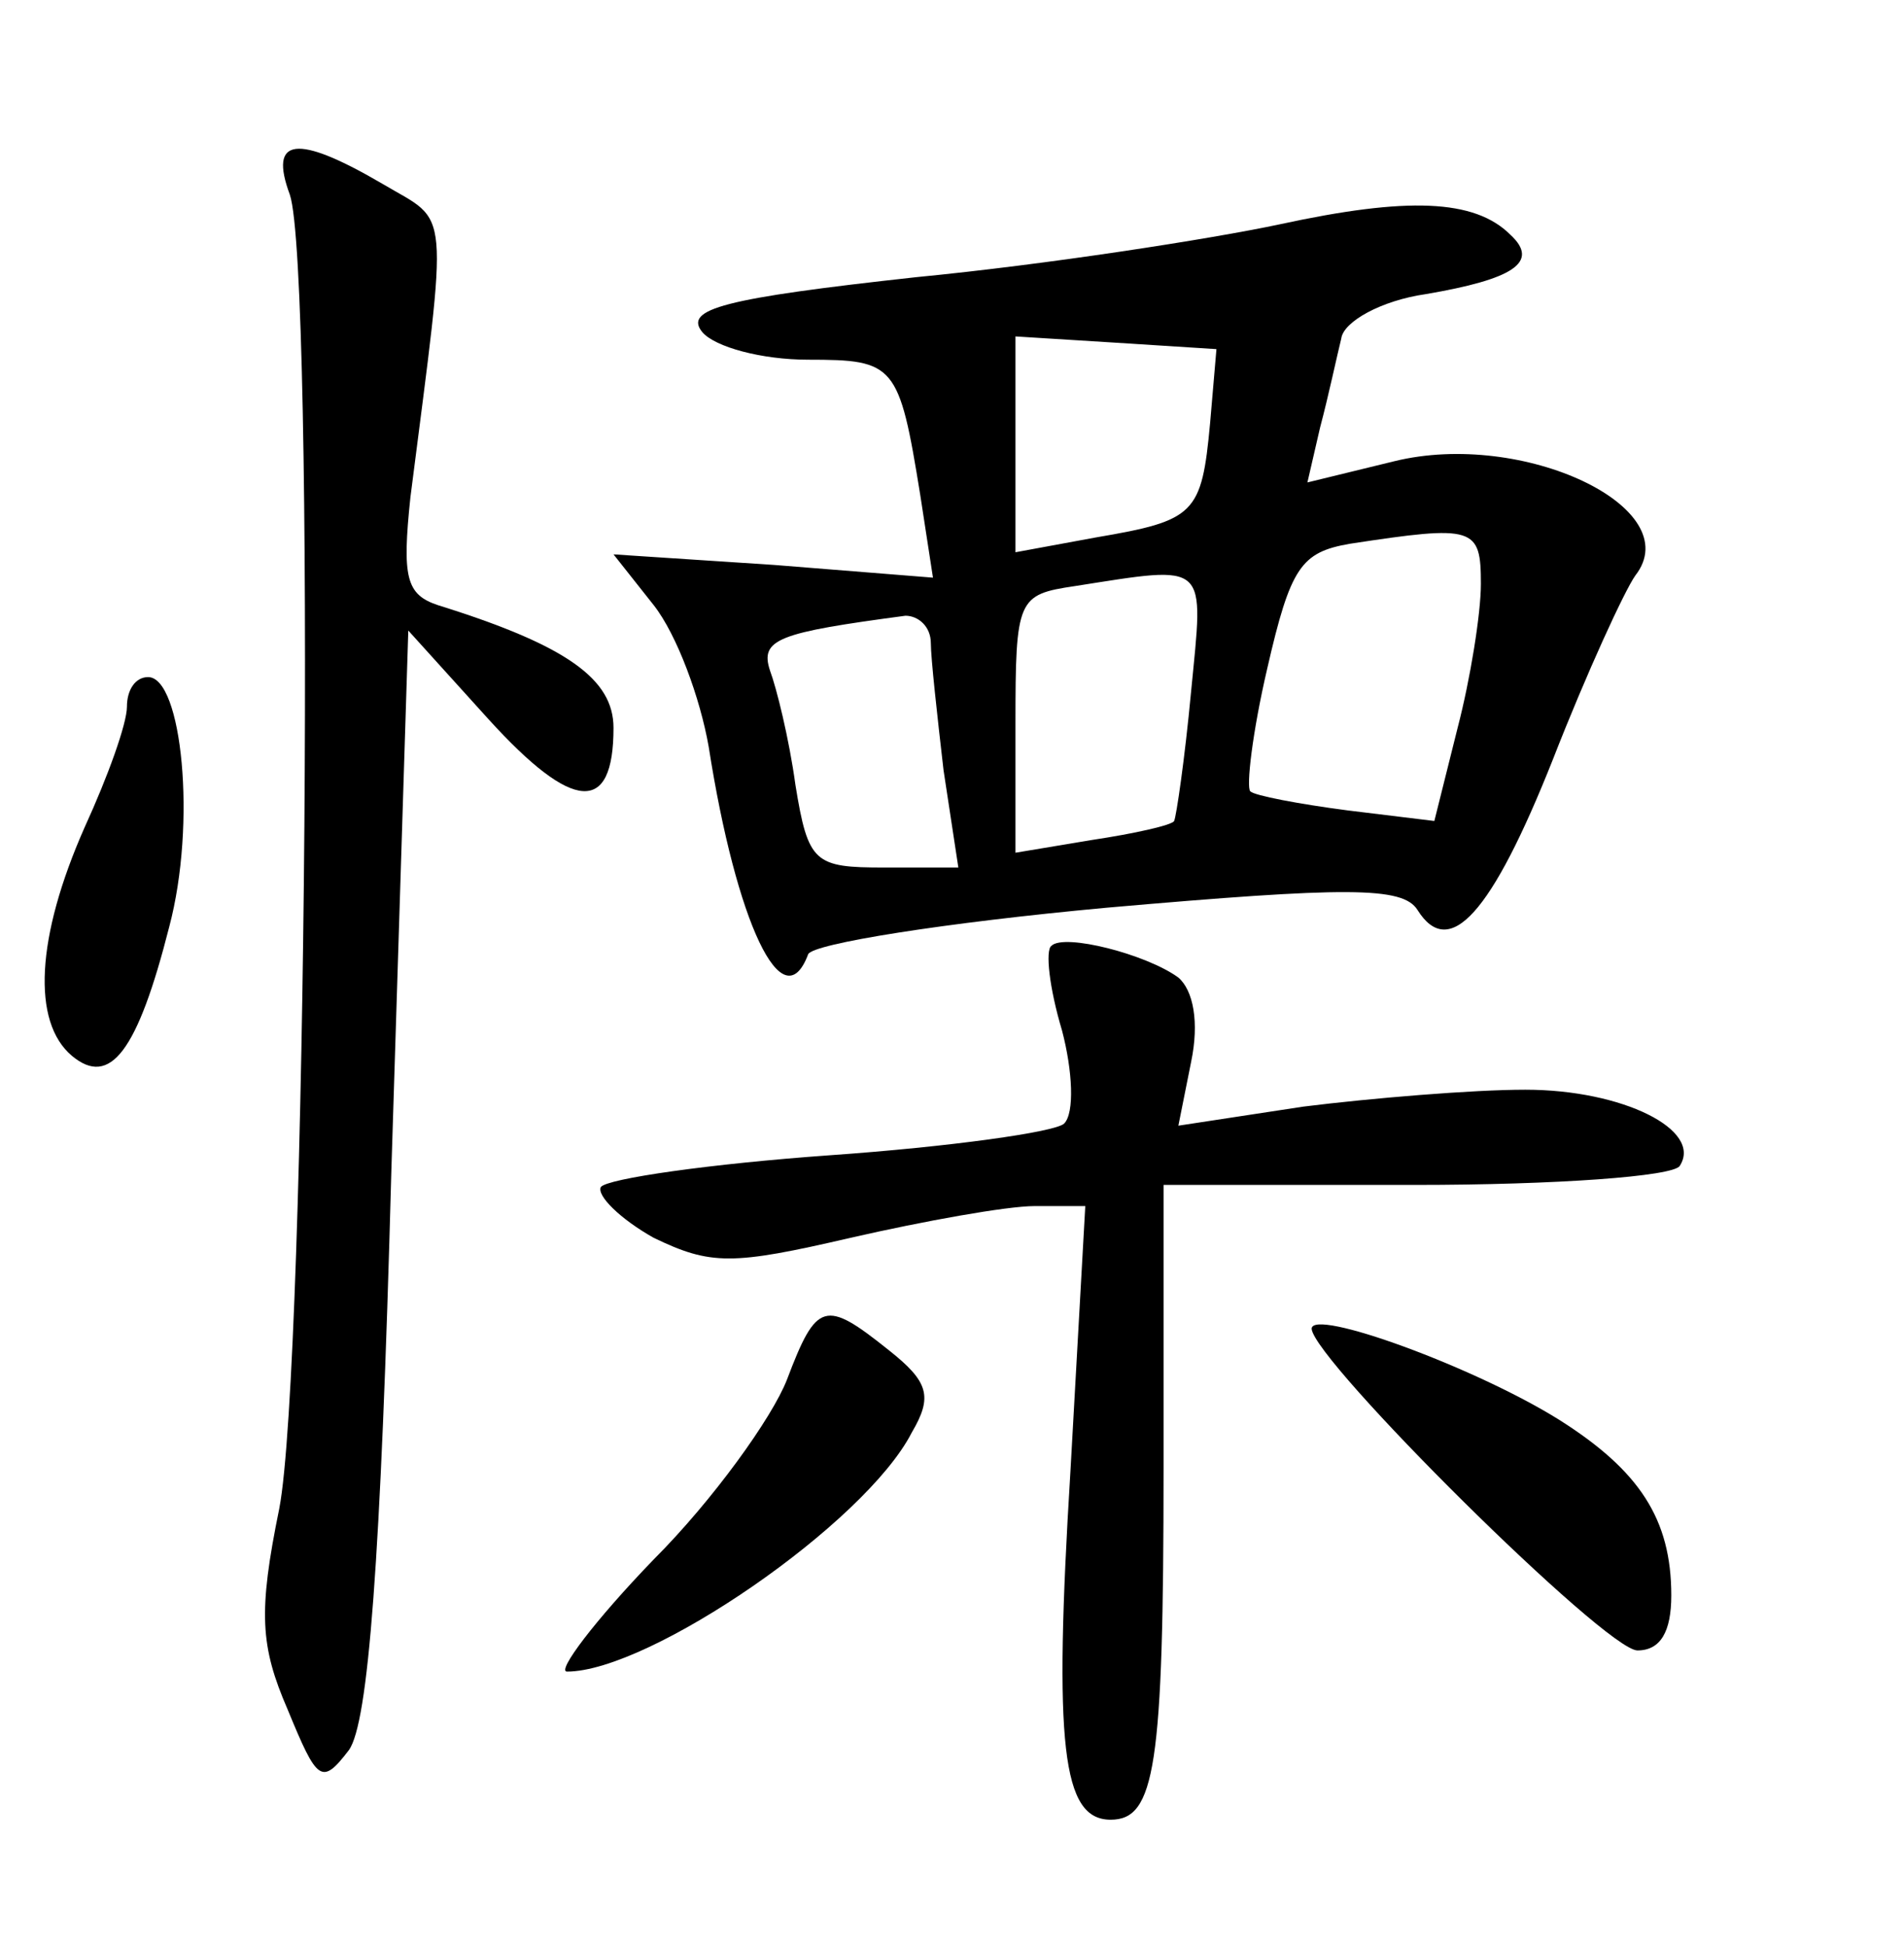 <?xml version="1.0" standalone="no"?>
<!DOCTYPE svg PUBLIC "-//W3C//DTD SVG 20010904//EN"
 "http://www.w3.org/TR/2001/REC-SVG-20010904/DTD/svg10.dtd">
<svg version="1.0" xmlns="http://www.w3.org/2000/svg"
 width="90pt" height="92pt" viewBox="0 0 90 92"
 preserveAspectRatio="xMidYMid meet">
<g transform="translate(0,92) scale(0.1,-0.1)"
fill="#000000" stroke="none">
<path d="M137 828 c12 -35 8 -554 -5 -621 -10 -49 -9 -65 4 -95 14 -34 16 -36
29 -19 9 13 15 87 20 274 l8 255 38 -42 c40 -44 59 -45 59 -4 0 23 -22 39 -83
58 -15 5 -17 13 -13 51 18 141 19 129 -13 148 -41 24 -54 22 -44 -5z"/>
<path d="M605 814 c-33 -7 -110 -19 -172 -25 -91 -10 -110 -15 -101 -26 6 -7
28 -13 50 -13 41 0 43 -2 53 -64 l6 -39 -75 6 -76 5 19 -24 c11 -14 22 -44 26
-67 13 -83 35 -130 47 -98 2 5 65 15 141 22 114 10 140 10 147 -1 15 -24 35
-2 64 71 16 41 34 80 39 87 25 32 -53 69 -114 54 l-41 -10 6 26 c4 15 8 34 10
42 1 8 19 18 40 21 41 7 54 15 40 28 -17 17 -49 18 -109 5z m-33 -94 c-4 -43
-7 -46 -54 -54 l-38 -7 0 51 0 51 48 -3 47 -3 -3 -35z m128 -76 c0 -14 -5 -45
-11 -68 l-11 -44 -41 5 c-23 3 -44 7 -46 9 -2 2 1 28 8 58 11 48 16 55 39 59
59 9 62 8 62 -19z m-137 -51 c-3 -32 -7 -59 -8 -61 -1 -2 -19 -6 -39 -9 l-36
-6 0 61 c0 59 1 61 28 65 64 10 61 12 55 -50z m-123 23 c0 -7 3 -34 6 -60 l7
-46 -35 0 c-33 0 -36 2 -42 39 -3 22 -9 46 -12 54 -5 15 4 18 64 26 6 0 12 -5
12 -13z"/>
<path d="M60 586 c0 -8 -9 -33 -20 -57 -23 -52 -25 -92 -6 -108 18 -15 31 2
46 61 13 49 6 118 -10 118 -6 0 -10 -6 -10 -14z"/>
<path d="M497 473 c-3 -2 -1 -20 5 -40 5 -19 6 -39 1 -44 -4 -4 -54 -11 -111
-15 -56 -4 -105 -11 -108 -15 -2 -4 9 -15 25 -24 27 -13 37 -13 93 0 35 8 74
15 87 15 l24 0 -7 -125 c-8 -130 -4 -165 19 -165 21 0 25 25 25 166 l0 134
119 0 c66 0 122 4 125 9 11 17 -27 36 -73 36 -25 0 -73 -4 -105 -8 l-59 -9 6
30 c4 19 1 34 -6 40 -15 11 -54 21 -60 15z"/>
<path d="M372 268 c-7 -18 -35 -57 -63 -85 -28 -29 -46 -53 -41 -53 39 0 141
70 163 113 10 17 8 24 -11 39 -30 24 -34 23 -48 -14z"/>
<path d="M620 292 c1 -15 139 -152 154 -152 11 0 16 9 16 26 0 36 -15 59 -53
83 -40 25 -117 53 -117 43z"/>
</g>
</svg>

